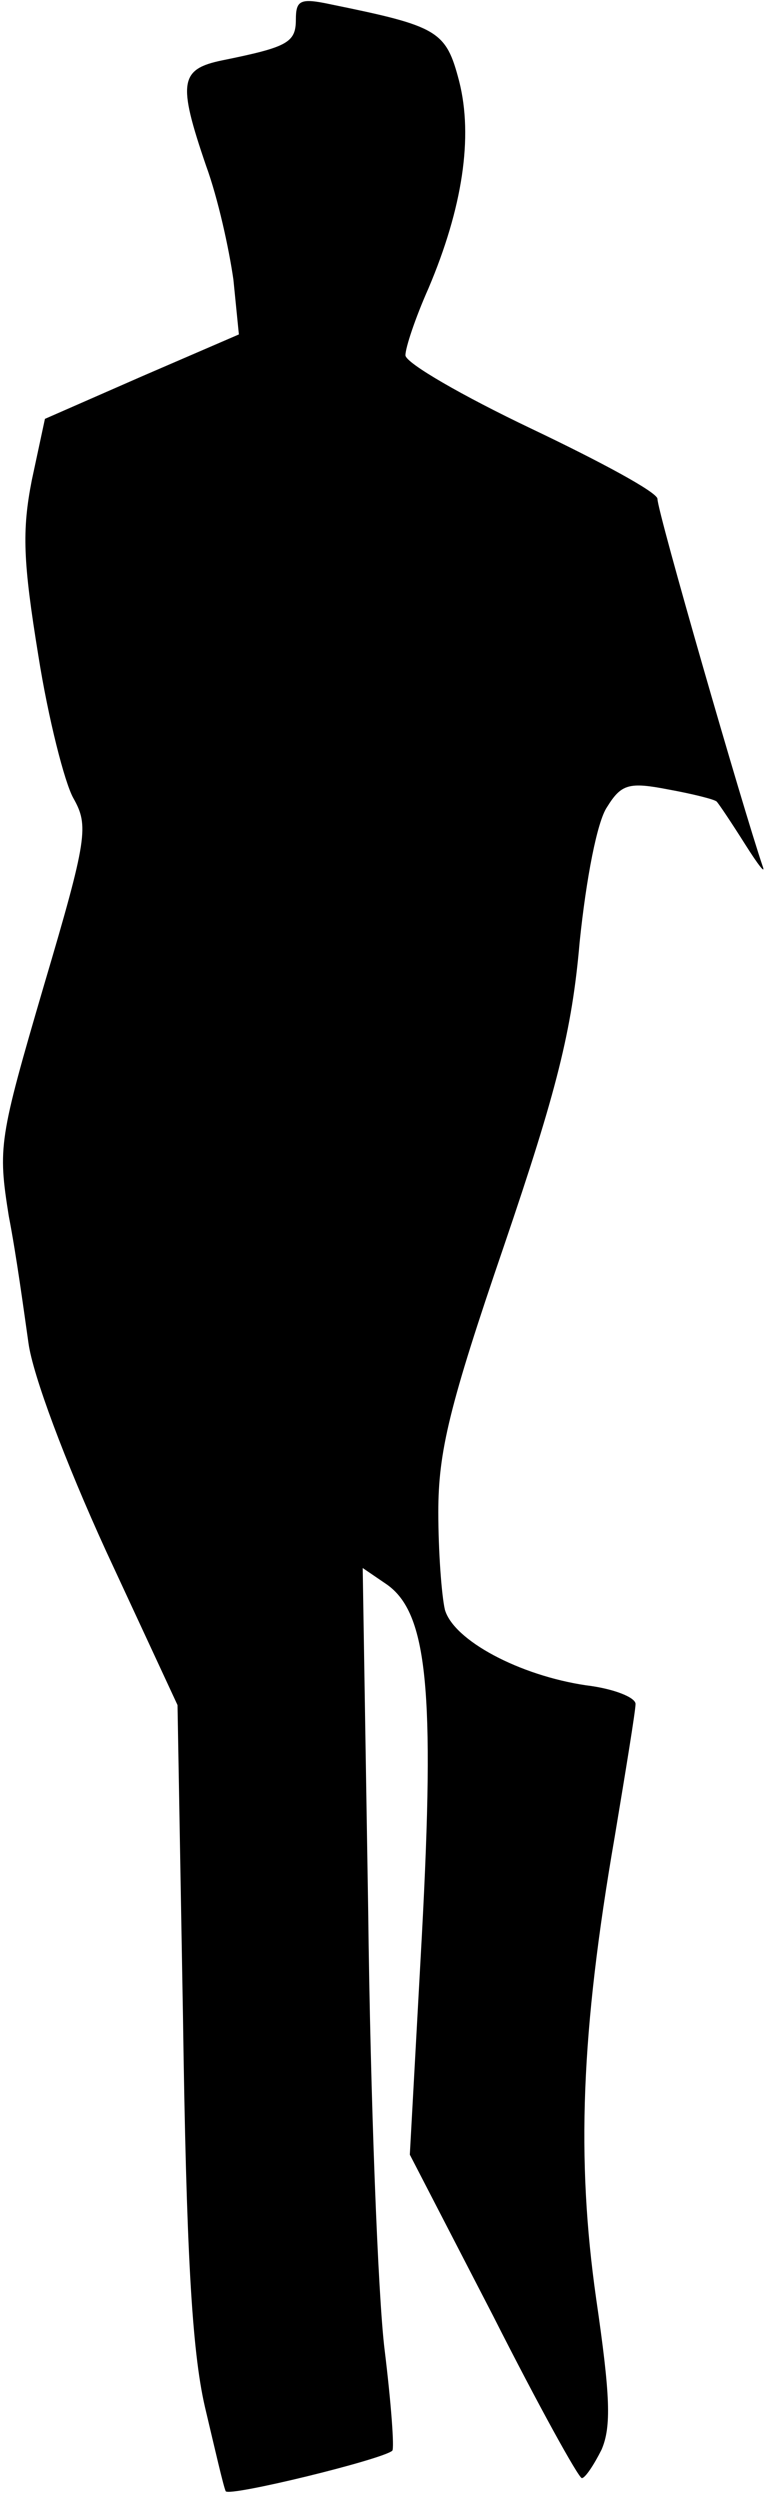 <?xml version="1.0" standalone="no"?>
<!DOCTYPE svg PUBLIC "-//W3C//DTD SVG 20010904//EN"
 "http://www.w3.org/TR/2001/REC-SVG-20010904/DTD/svg10.dtd">
<svg version="1.0" xmlns="http://www.w3.org/2000/svg"
 width="71pt" height="228pt" viewBox="0 0 71 228"
 preserveAspectRatio="xMidYMid meet">
<g transform="translate(0,228) scale(0.1,-0.1)"
fill="#000000" stroke="none">
<path fill="#000000" stroke="none" d="M270 2262 c0 -21 -8 -25 -67 -37 -39
-8 -41 -20 -15 -96 11 -30 21 -76 25 -104 l5 -50 -88 -38 -89 -39 -12 -56 c-9
-46 -8 -74 6 -160 9 -57 24 -116 32 -130 14 -25 13 -36 -27 -171 -41 -140 -42
-147 -32 -210 7 -36 14 -88 18 -116 4 -29 33 -107 71 -190 l65 -140 5 -285 c3
-211 8 -303 20 -355 9 -38 17 -73 19 -77 4 -5 143 29 152 37 2 2 -1 43 -7 92
-6 48 -13 229 -15 401 l-5 312 22 -15 c37 -26 44 -96 32 -320 l-11 -200 76
-147 c41 -81 78 -148 81 -148 3 0 11 12 18 26 9 21 8 49 -5 138 -18 127 -14
242 17 421 10 60 19 115 19 121 0 6 -20 14 -45 17 -61 9 -121 41 -129 69 -3
13 -6 53 -6 89 0 55 10 97 60 243 48 141 62 196 69 277 6 58 16 110 25 123 13
21 20 23 56 16 22 -4 42 -9 44 -11 2 -2 14 -20 26 -39 12 -19 19 -28 16 -20
-18 53 -96 323 -96 335 0 6 -52 34 -115 64 -63 30 -115 60 -115 67 0 7 9 34
21 61 31 73 41 138 28 189 -12 46 -19 50 -117 70 -28 6 -32 4 -32 -14z"/>
</g>
</svg>
